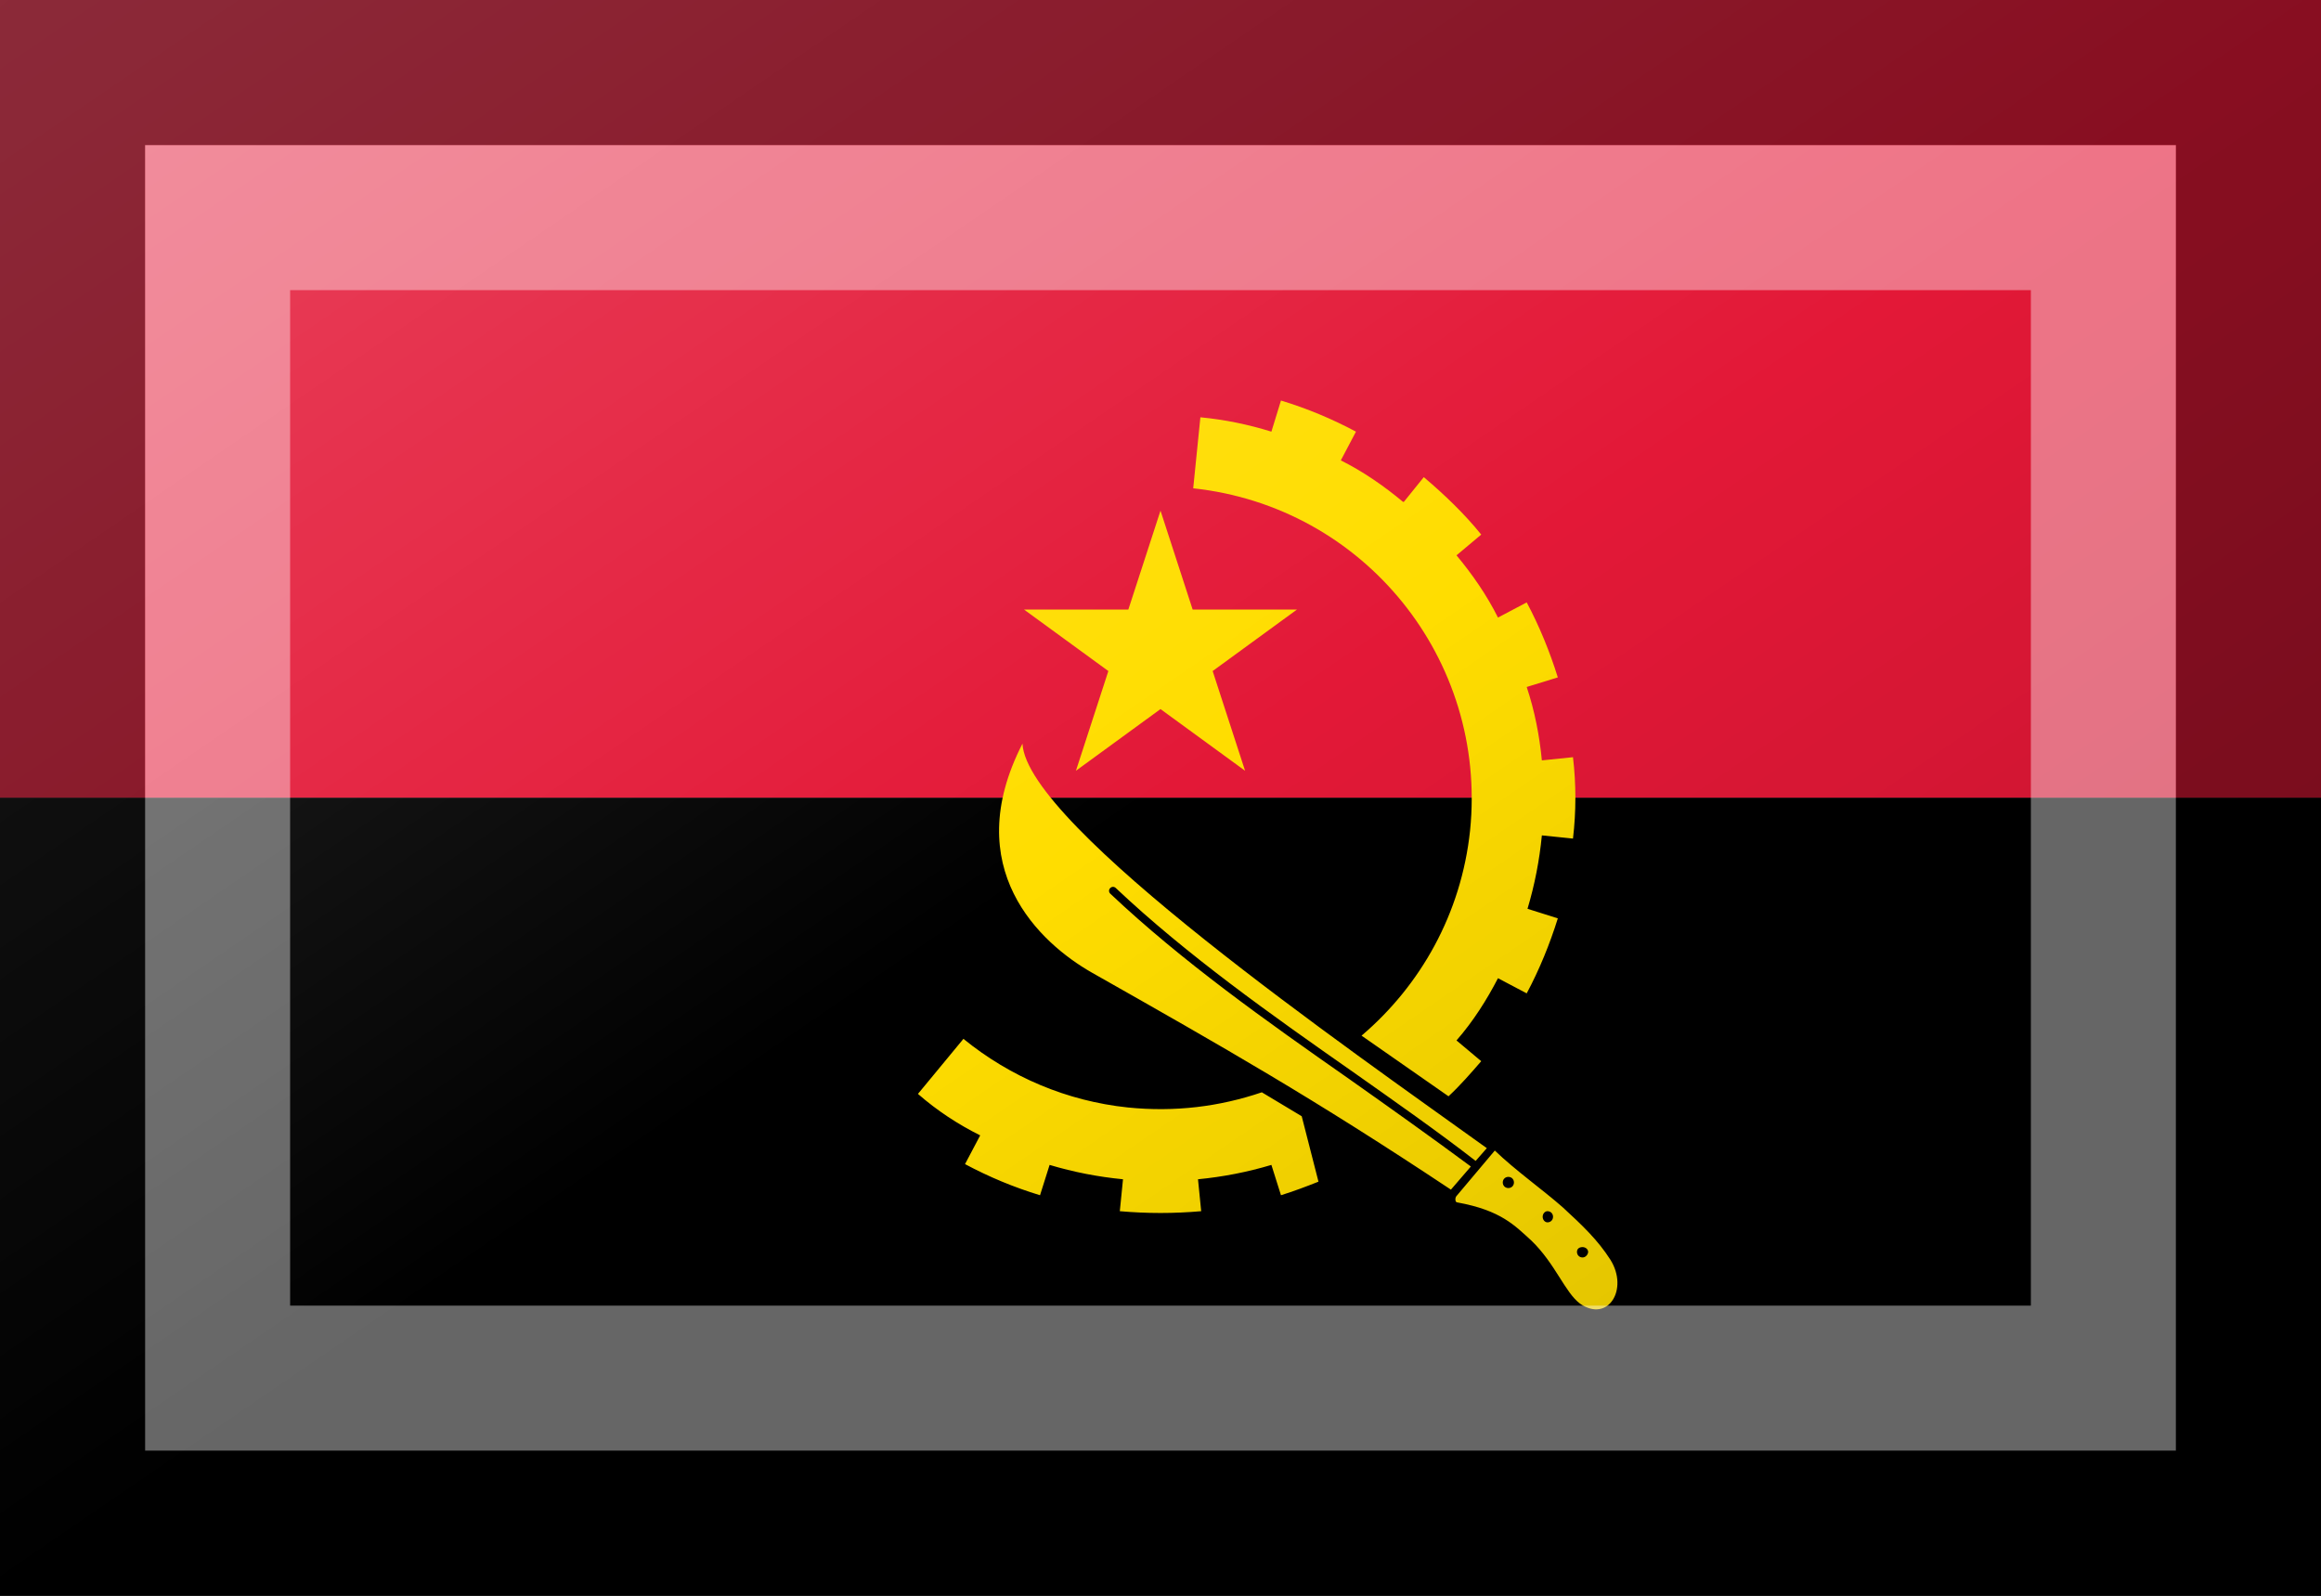 <?xml version="1.0"?>
<svg xmlns="http://www.w3.org/2000/svg" xmlns:xlink="http://www.w3.org/1999/xlink" version="1.1" width="576" height="396" viewBox="0 0 576 396">
<rect x="0" y="0" width="576" height="396" fill="#333333" stroke="none"/>
<!-- Generated by Kreative Vexillo v1.0 -->
<style>
.black{fill:rgb(0,0,0);}
.red{fill:rgb(227,24,55);}
.yellow{fill:rgb(255,221,0);}
</style>
<defs>
<path id="emblem" d="M -0.171 -0.236 H 0.171 L -0.106 -0.034 L 0.0 -0.36 L 0.106 -0.034 L -0.171 -0.236 Z M 0.177 0.399 L 0.127 0.369 C 0.074 0.387 0.018 0.394 -0.041 0.388 C -0.117 0.38 -0.188 0.35 -0.247 0.302 L -0.304 0.371 C -0.28 0.392 -0.254 0.409 -0.226 0.423 L -0.245 0.459 C -0.215 0.475 -0.184 0.488 -0.151 0.498 L -0.139 0.46 C -0.109 0.469 -0.078 0.475 -0.047 0.478 L -0.051 0.518 C -0.017 0.521 0.017 0.521 0.051 0.518 L 0.047 0.478 C 0.078 0.475 0.109 0.469 0.139 0.46 L 0.151 0.498 C 0.167 0.493 0.183 0.487 0.198 0.481 L 0.177 0.399 Z M 0.517 0.051 C 0.521 0.017 0.521 -0.017 0.517 -0.051 L 0.478 -0.047 C 0.475 -0.078 0.469 -0.109 0.459 -0.139 L 0.498 -0.151 C 0.488 -0.183 0.475 -0.215 0.459 -0.245 L 0.423 -0.226 C 0.409 -0.254 0.391 -0.28 0.371 -0.304 L 0.402 -0.33 C 0.381 -0.356 0.356 -0.38 0.33 -0.402 L 0.305 -0.371 C 0.304 -0.371 0.304 -0.371 0.304 -0.371 C 0.28 -0.391 0.254 -0.409 0.226 -0.423 L 0.245 -0.459 C 0.215 -0.475 0.184 -0.488 0.151 -0.498 L 0.139 -0.459 C 0.11 -0.468 0.081 -0.474 0.05 -0.477 L 0.041 -0.388 C 0.255 -0.365 0.41 -0.174 0.388 0.041 C 0.377 0.145 0.326 0.235 0.252 0.298 L 0.361 0.374 C 0.376 0.36 0.389 0.345 0.402 0.33 L 0.371 0.304 C 0.371 0.304 0.371 0.304 0.371 0.304 C 0.392 0.28 0.409 0.253 0.423 0.226 L 0.459 0.245 C 0.475 0.215 0.488 0.183 0.498 0.151 L 0.46 0.139 C 0.469 0.109 0.475 0.078 0.478 0.047 L 0.517 0.051 Z M 0.564 0.579 C 0.548 0.554 0.529 0.536 0.504 0.513 C 0.479 0.491 0.445 0.467 0.419 0.442 L 0.371 0.499 C 0.369 0.501 0.369 0.507 0.372 0.507 C 0.427 0.517 0.444 0.536 0.465 0.555 C 0.495 0.584 0.507 0.62 0.526 0.634 C 0.561 0.658 0.587 0.616 0.564 0.579 Z M 0.436 0.489 C 0.432 0.489 0.429 0.486 0.429 0.482 S 0.432 0.475 0.436 0.475 S 0.443 0.478 0.443 0.482 S 0.44 0.489 0.436 0.489 Z M 0.485 0.532 C 0.482 0.532 0.479 0.529 0.479 0.525 S 0.482 0.518 0.485 0.518 C 0.489 0.518 0.492 0.521 0.492 0.525 S 0.489 0.532 0.485 0.532 Z M 0.529 0.576 C 0.525 0.576 0.522 0.573 0.522 0.569 S 0.525 0.563 0.529 0.563 S 0.536 0.566 0.536 0.569 S 0.533 0.576 0.529 0.576 Z M 0.236 0.352 C 0.133 0.28 0.027 0.205 -0.063 0.12 C -0.065 0.118 -0.065 0.115 -0.063 0.113 C -0.061 0.111 -0.058 0.111 -0.056 0.113 C 0.033 0.197 0.139 0.272 0.242 0.344 C 0.293 0.38 0.346 0.417 0.395 0.455 L 0.409 0.439 C 0.238 0.316 -0.168 0.035 -0.173 -0.068 C -0.253 0.088 -0.151 0.182 -0.086 0.219 C 0.08 0.313 0.191 0.376 0.364 0.491 L 0.389 0.462 C 0.339 0.425 0.287 0.388 0.236 0.352 Z"/>
<linearGradient id="glaze" x1="0%" y1="0%" x2="100%" y2="100%">
<stop offset="0%" stop-color="rgb(255,255,255)" stop-opacity="0.2"/>
<stop offset="49.999%" stop-color="rgb(255,255,255)" stop-opacity="0.0"/>
<stop offset="50.001%" stop-color="rgb(0,0,0)" stop-opacity="0.0"/>
<stop offset="100%" stop-color="rgb(0,0,0)" stop-opacity="0.2"/>
</linearGradient>
</defs>
<g>
<g>
<rect x="0" y="0" width="576" height="198" class="red"/>
<rect x="0" y="198" width="576" height="198" class="black"/>
</g>
<use xlink:href="#emblem" transform="translate(288 198) scale(198 198) rotate(0)" class="yellow"/>
</g>
<g>
<rect x="0" y="0" width="576" height="396" fill="url(#glaze)"/>
<path d="M 36 36 L 540 36 L 540 360 L 36 360 Z M 72 72 L 72 324 L 504 324 L 504 72 Z" fill="rgb(255,255,255)" opacity="0.4"/>
<path d="M 0 0 L 576 0 L 576 396 L 0 396 Z M 36 36 L 36 360 L 540 360 L 540 36 Z" fill="rgb(0,0,0)" opacity="0.4"/>
</g>
</svg>
